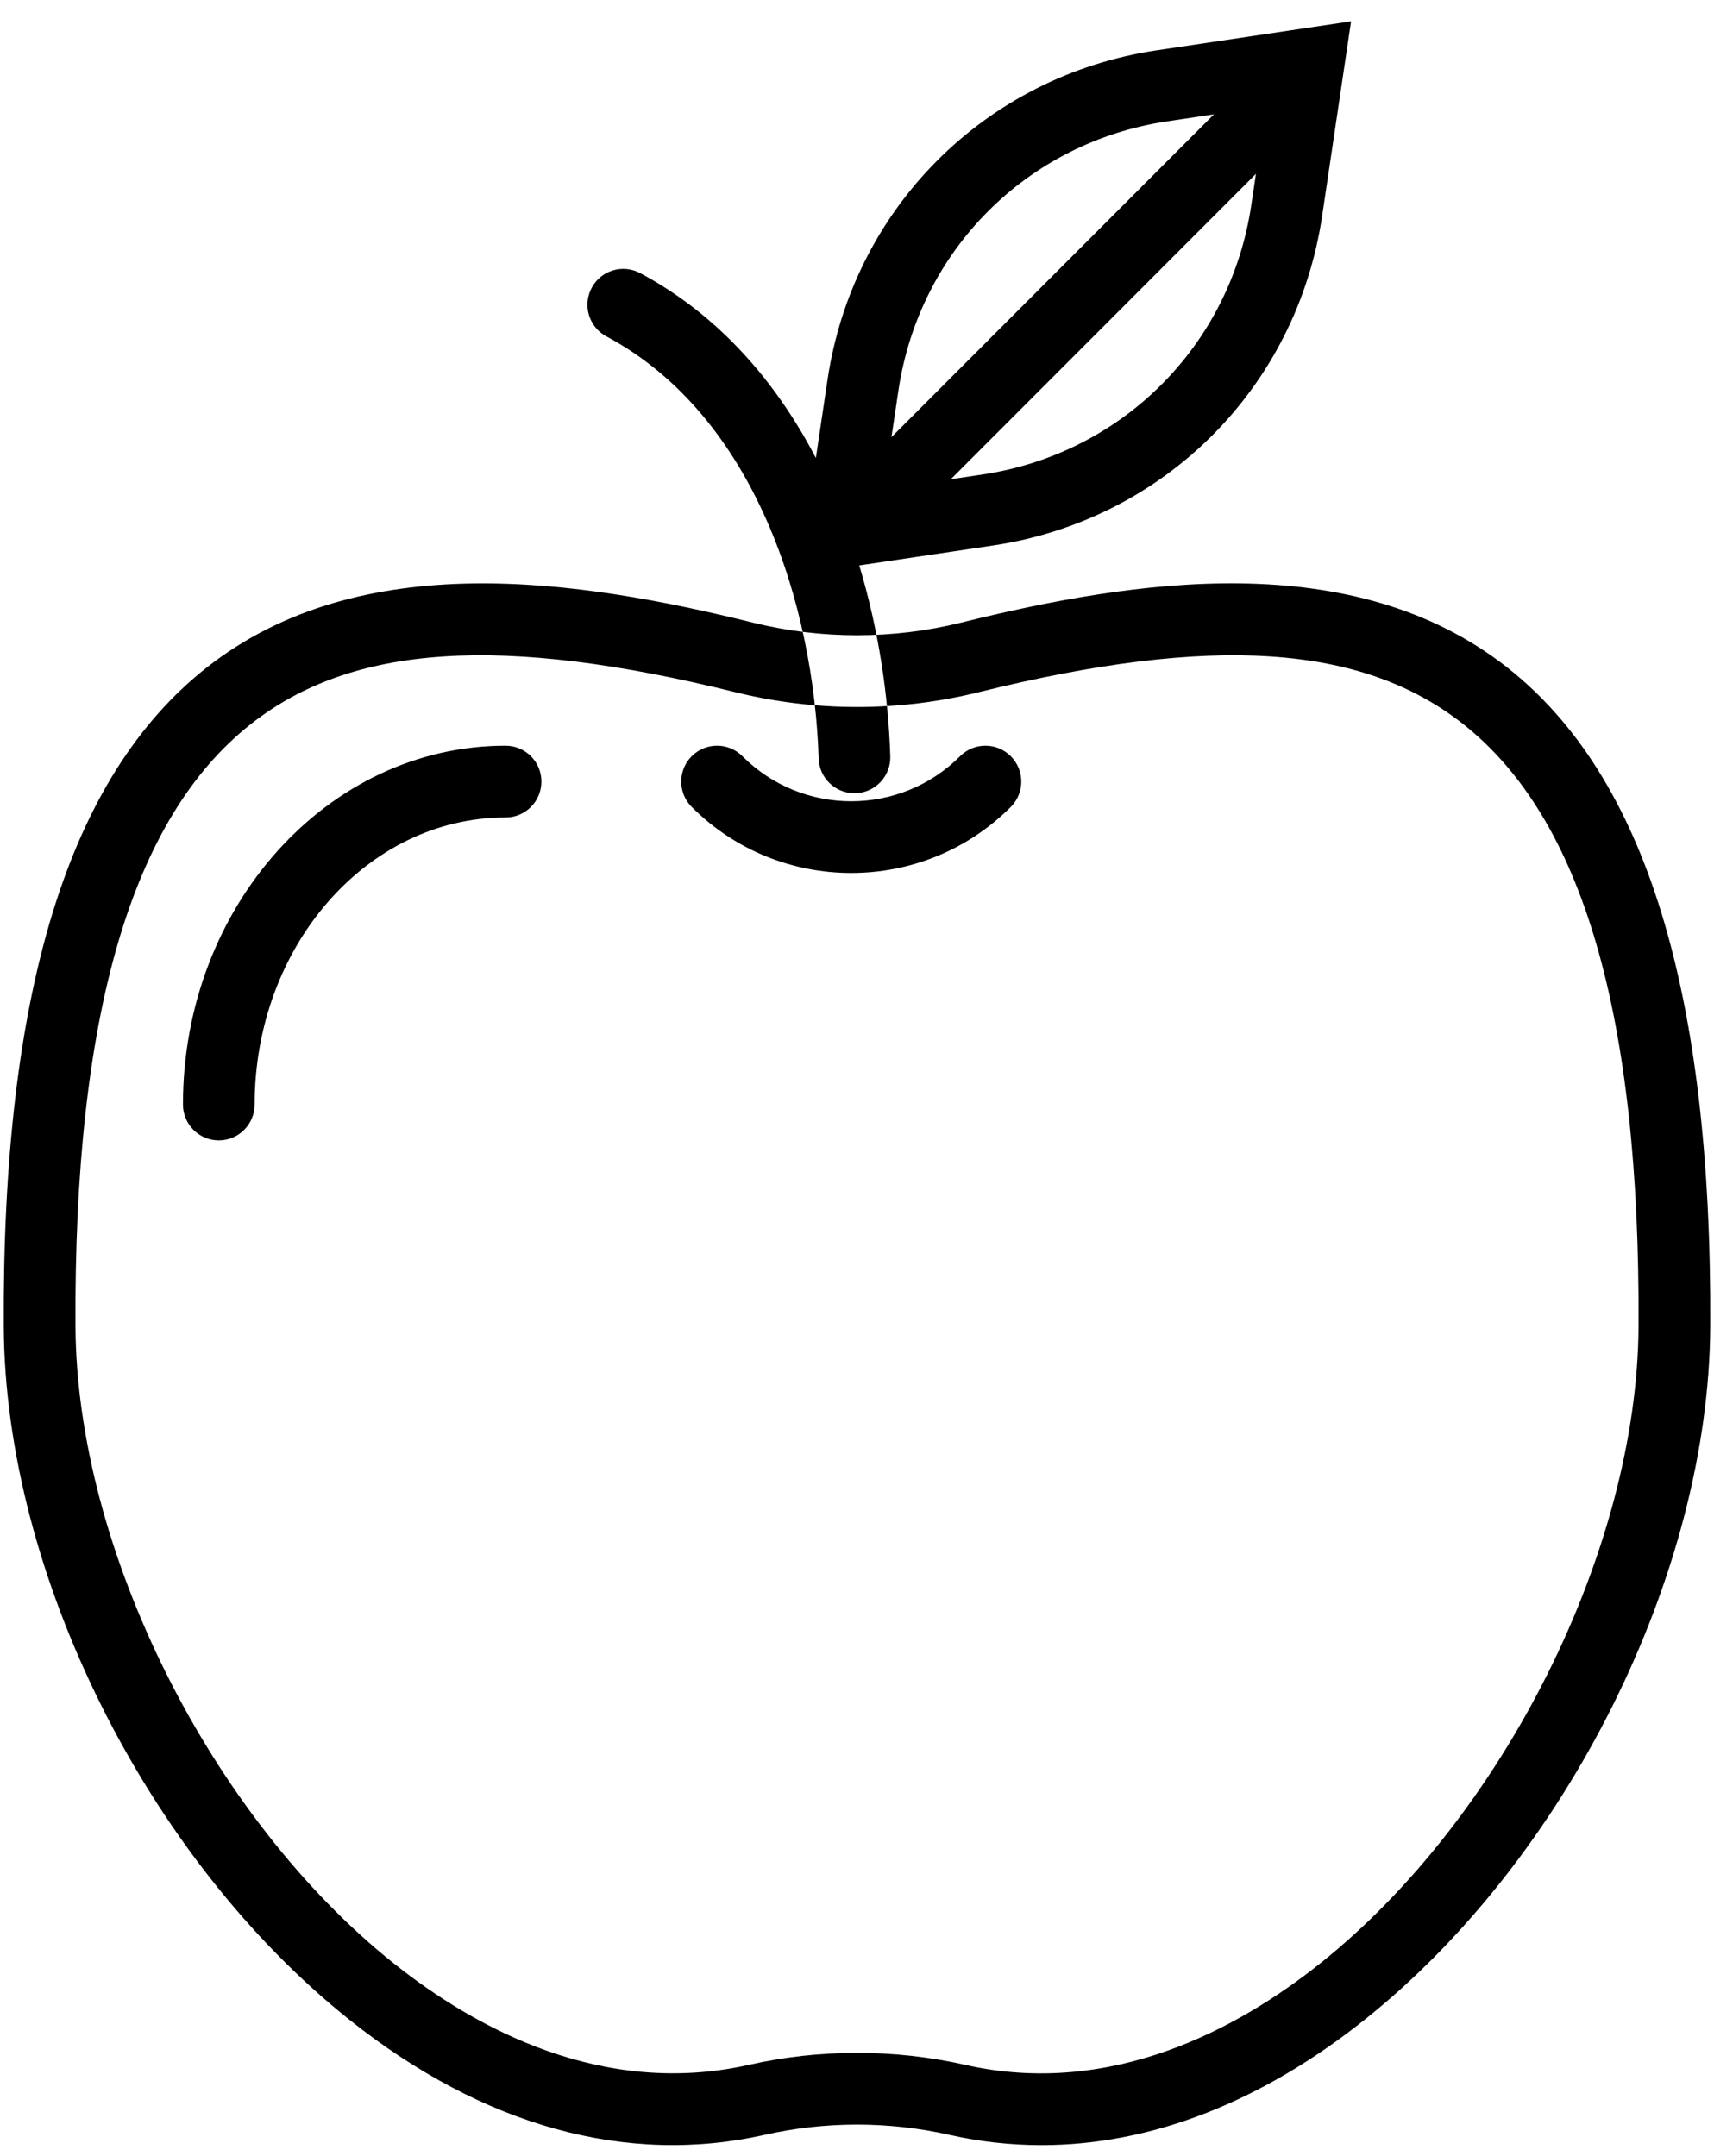 <svg aria-hidden="true" id="SvgjsSvg1014" xmlns="http://www.w3.org/2000/svg" version="1.1" xmlns:xlink="http://www.w3.org/1999/xlink" xmlns:svgjs="http://svgjs.com/svgjs" width="62" height="78" viewBox="0 0 62 78"><defs id="SvgjsDefs1015"></defs><path id="SvgjsPath1016" d="M284.673 442.603C283.555 442.603 282.443 442.479 281.339 442.231C279.153 441.736 276.846 441.736 274.662 442.231C269.667 443.353 264.476 441.919 259.645 438.071C252.327 432.243 247.183 421.929 247.136 412.988C247.074 400.888 249.474 393.09 254.475 389.151C260.055 384.755 267.965 385.973 274.233 387.524C276.697 388.134 279.303 388.134 281.768 387.524C288.033 385.971 295.942 384.753 301.526 389.151C306.526 393.091 308.926 400.888 308.864 412.988C308.818 421.928 303.676 432.241 296.358 438.069C292.593 441.067 288.609 442.603 284.673 442.603ZM278 439.265C279.315 439.265 280.631 439.409 281.91 439.698C287.208 440.899 291.817 438.368 294.744 436.037C301.381 430.75 306.23 421.052 306.27 412.976C306.329 401.728 304.252 394.602 299.922 391.191C296.255 388.303 290.847 387.949 282.391 390.044C279.517 390.754 276.481 390.754 273.61 390.044C265.151 387.949 259.744 388.304 256.078 391.191C251.749 394.602 249.672 401.728 249.73 412.976C249.771 421.053 254.62 430.753 261.258 436.039C264.185 438.368 268.784 440.892 274.092 439.698C275.37 439.409 276.685 439.265 278 439.265ZM256.211 404.957C256.211 399.231 260.283 394.573 265.287 394.573C266.004 394.573 266.584 393.991 266.584 393.275C266.584 392.558 266.004 391.977 265.287 391.977C258.853 391.977 253.618 397.799 253.618 404.957C253.618 405.674 254.199 406.255 254.915 406.255C255.631 406.255 256.211 405.674 256.211 404.957ZM283.562 394.193C284.069 393.686 284.069 392.864 283.562 392.357C283.056 391.85 282.235 391.85 281.729 392.357C279.558 394.53 276.026 394.53 273.855 392.357C273.349 391.85 272.528 391.85 272.022 392.357C271.515 392.864 271.515 393.685 272.022 394.193C273.613 395.785 275.702 396.581 277.792 396.581C279.881 396.581 281.972 395.785 283.562 394.193ZM277.95 393.696C278.666 393.673 279.227 393.074 279.204 392.358C279.135 390.171 278.783 387.782 278.081 385.455L282.914 384.735C289.116 383.81 293.902 379.017 294.826 372.809L295.872 365.772L288.844 366.82C282.642 367.745 277.855 372.537 276.932 378.745L276.512 381.569C275.075 378.811 273.004 376.401 270.156 374.88C269.522 374.542 268.737 374.782 268.402 375.414C268.065 376.047 268.304 376.833 268.935 377.17C274.331 380.051 276.439 386.947 276.613 392.44C276.635 393.142 277.211 393.697 277.908 393.697C277.922 393.697 277.936 393.697 277.95 393.696ZM292.261 372.426C291.506 377.497 287.596 381.412 282.531 382.167L281.393 382.337L292.431 371.289ZM279.246 380.815L279.498 379.128C280.251 374.057 284.16 370.143 289.226 369.389L290.913 369.136Z " fill-opacity="1" transform="matrix(1,0,0,1,-247,-365)"></path></svg>
